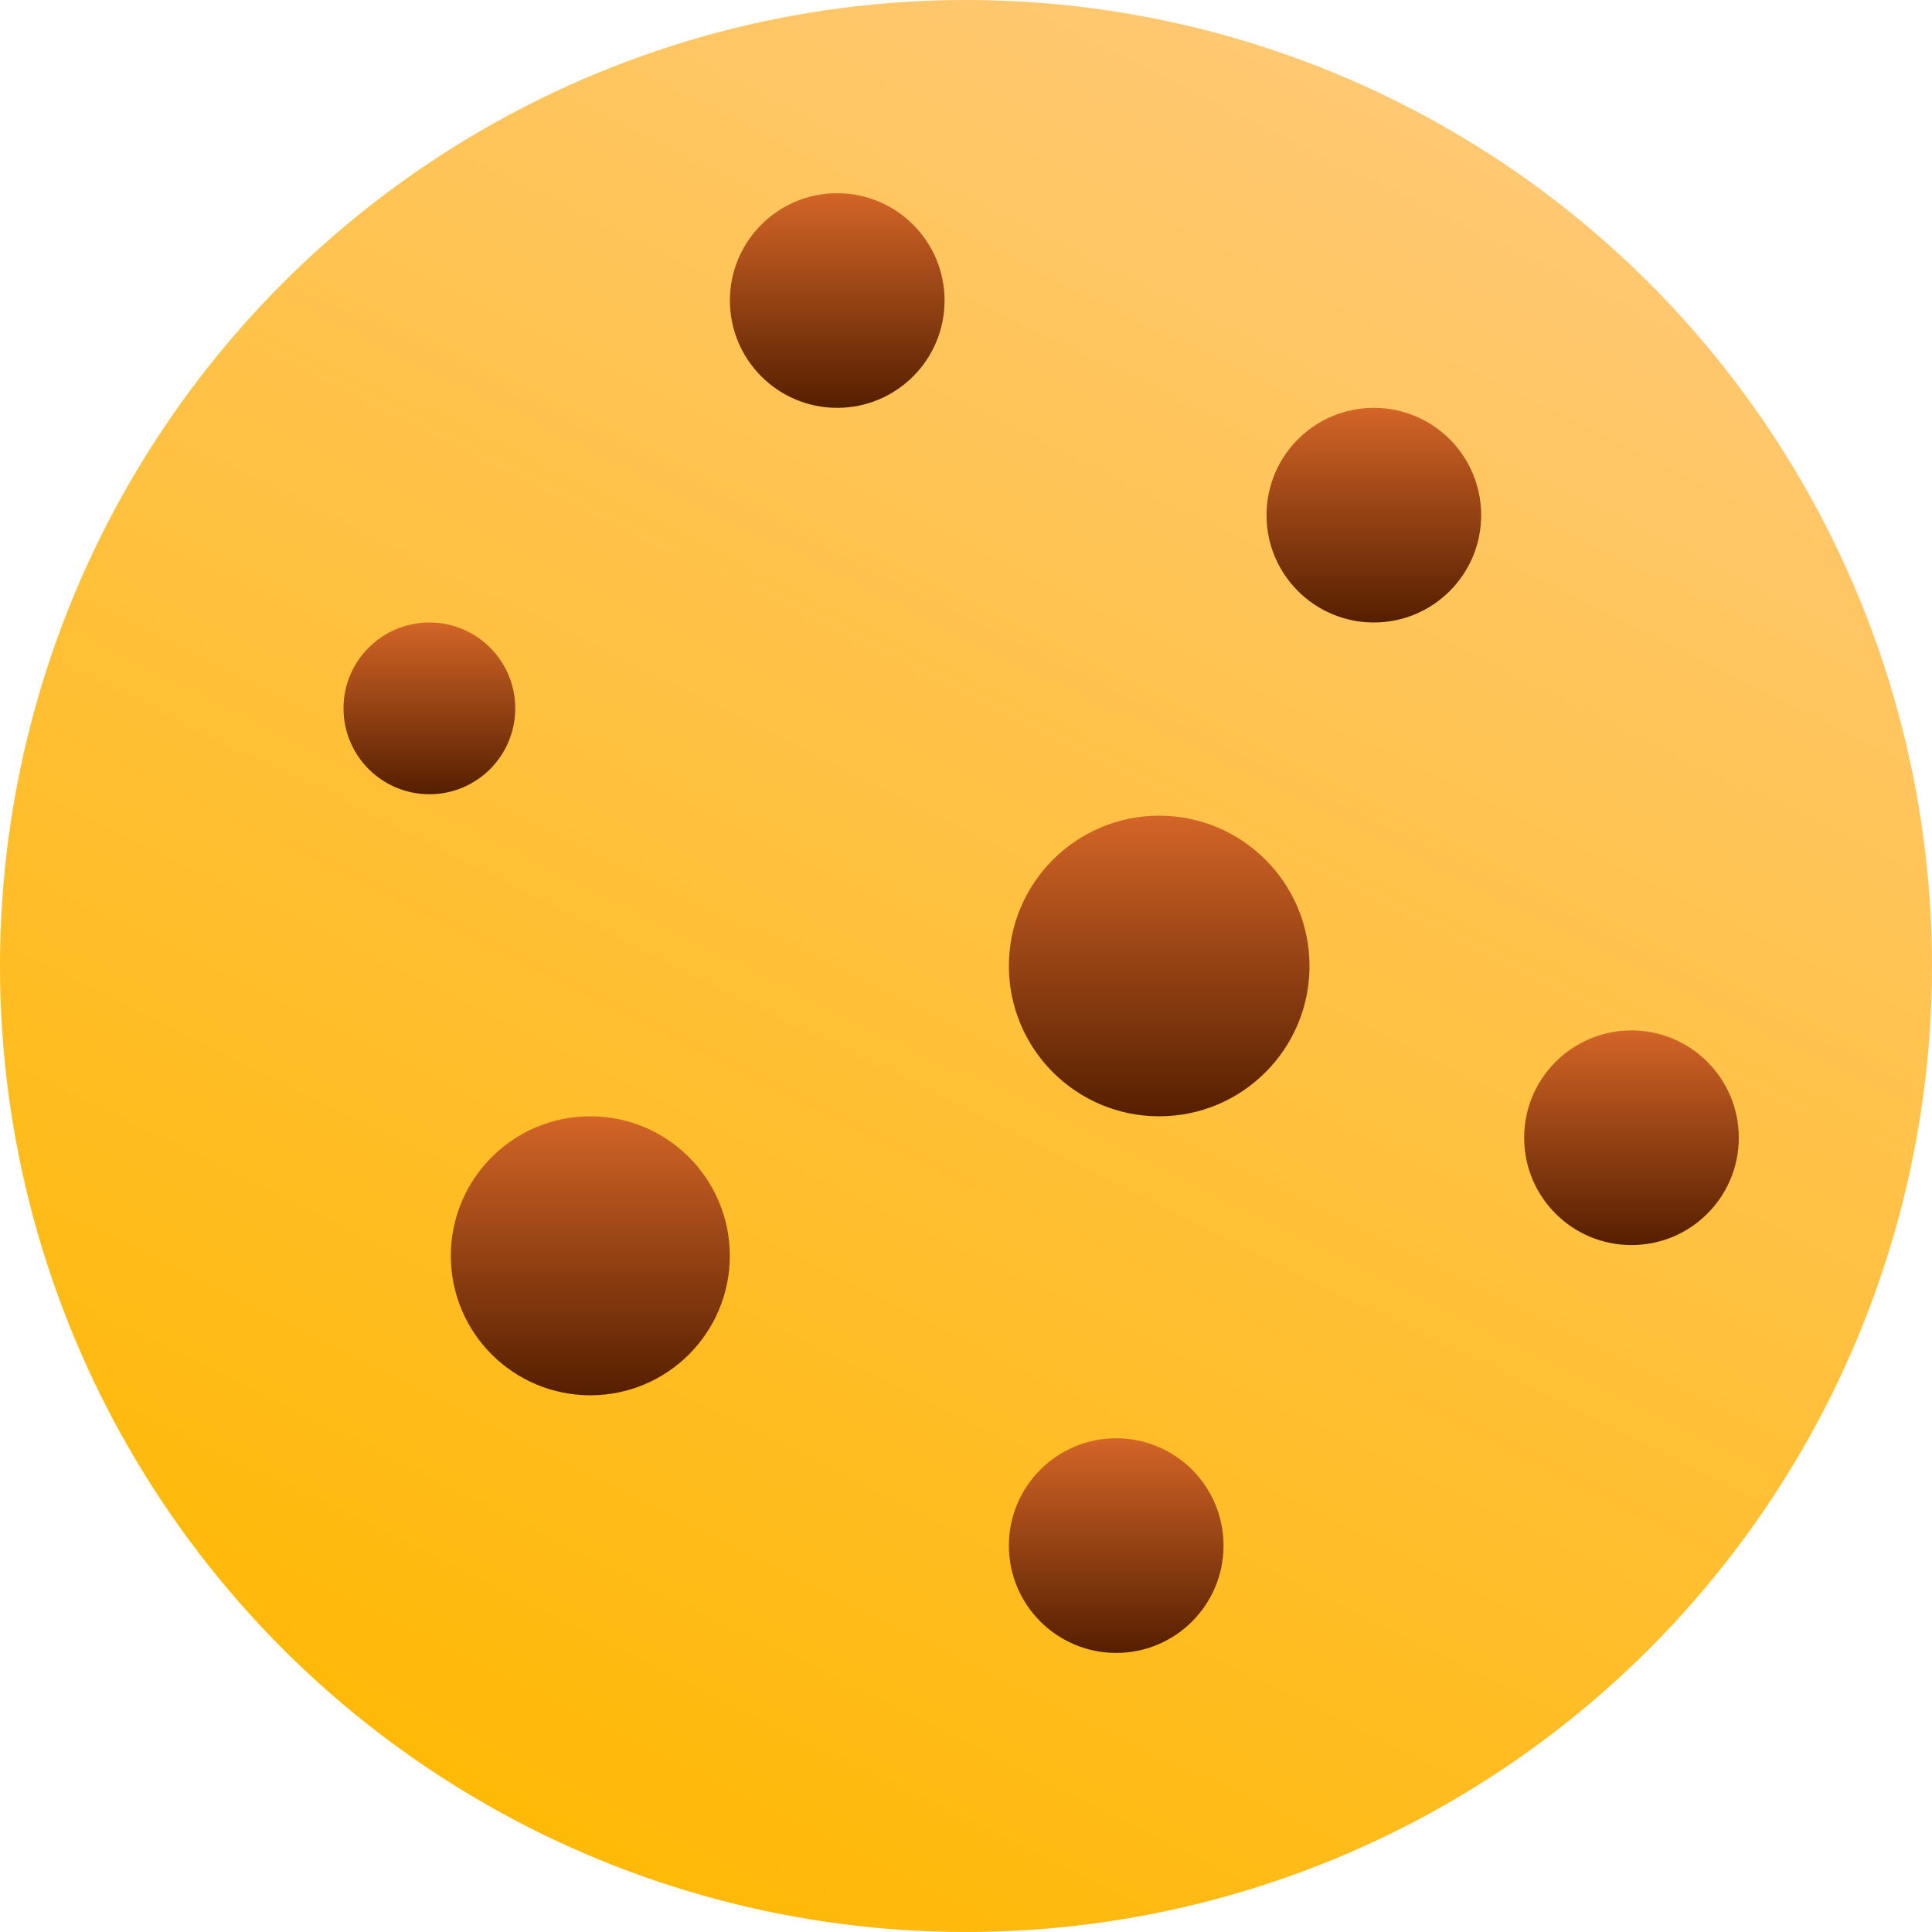 <svg width="20" height="20" viewBox="0 0 20 20" fill="none" xmlns="http://www.w3.org/2000/svg">
<circle cx="10" cy="10" r="10" fill="url(#paint0_linear_386_1952)"/>
<circle cx="14.222" cy="5.333" r="1.111" fill="url(#paint1_linear_386_1952)"/>
<circle cx="8.667" cy="3.111" r="1.111" fill="url(#paint2_linear_386_1952)"/>
<circle cx="4.445" cy="7.333" r="0.889" fill="url(#paint3_linear_386_1952)"/>
<circle cx="12" cy="10" r="1.556" fill="url(#paint4_linear_386_1952)"/>
<circle cx="11.555" cy="16" r="1.111" fill="url(#paint5_linear_386_1952)"/>
<circle cx="16.889" cy="11.778" r="1.111" fill="url(#paint6_linear_386_1952)"/>
<circle cx="6.111" cy="13" r="1.444" fill="url(#paint7_linear_386_1952)"/>
<defs>
<linearGradient id="paint0_linear_386_1952" x1="14.889" y1="6.97522e-07" x2="5" y2="20" gradientUnits="userSpaceOnUse">
<stop stop-color="#FFC978"/>
<stop offset="1" stop-color="#FFB800"/>
</linearGradient>
<linearGradient id="paint1_linear_386_1952" x1="14.222" y1="4.222" x2="14.222" y2="6.444" gradientUnits="userSpaceOnUse">
<stop stop-color="#D36527"/>
<stop offset="1" stop-color="#551F00"/>
</linearGradient>
<linearGradient id="paint2_linear_386_1952" x1="8.667" y1="2" x2="8.667" y2="4.222" gradientUnits="userSpaceOnUse">
<stop stop-color="#D36527"/>
<stop offset="1" stop-color="#551F00"/>
</linearGradient>
<linearGradient id="paint3_linear_386_1952" x1="4.445" y1="6.444" x2="4.445" y2="8.222" gradientUnits="userSpaceOnUse">
<stop stop-color="#D36527"/>
<stop offset="1" stop-color="#551F00"/>
</linearGradient>
<linearGradient id="paint4_linear_386_1952" x1="12" y1="8.444" x2="12" y2="11.555" gradientUnits="userSpaceOnUse">
<stop stop-color="#D36527"/>
<stop offset="1" stop-color="#551F00"/>
</linearGradient>
<linearGradient id="paint5_linear_386_1952" x1="11.555" y1="14.889" x2="11.555" y2="17.111" gradientUnits="userSpaceOnUse">
<stop stop-color="#D36527"/>
<stop offset="1" stop-color="#551F00"/>
</linearGradient>
<linearGradient id="paint6_linear_386_1952" x1="16.889" y1="10.667" x2="16.889" y2="12.889" gradientUnits="userSpaceOnUse">
<stop stop-color="#D36527"/>
<stop offset="1" stop-color="#551F00"/>
</linearGradient>
<linearGradient id="paint7_linear_386_1952" x1="6.111" y1="11.556" x2="6.111" y2="14.445" gradientUnits="userSpaceOnUse">
<stop stop-color="#D36527"/>
<stop offset="1" stop-color="#551F00"/>
</linearGradient>
</defs>
</svg>
